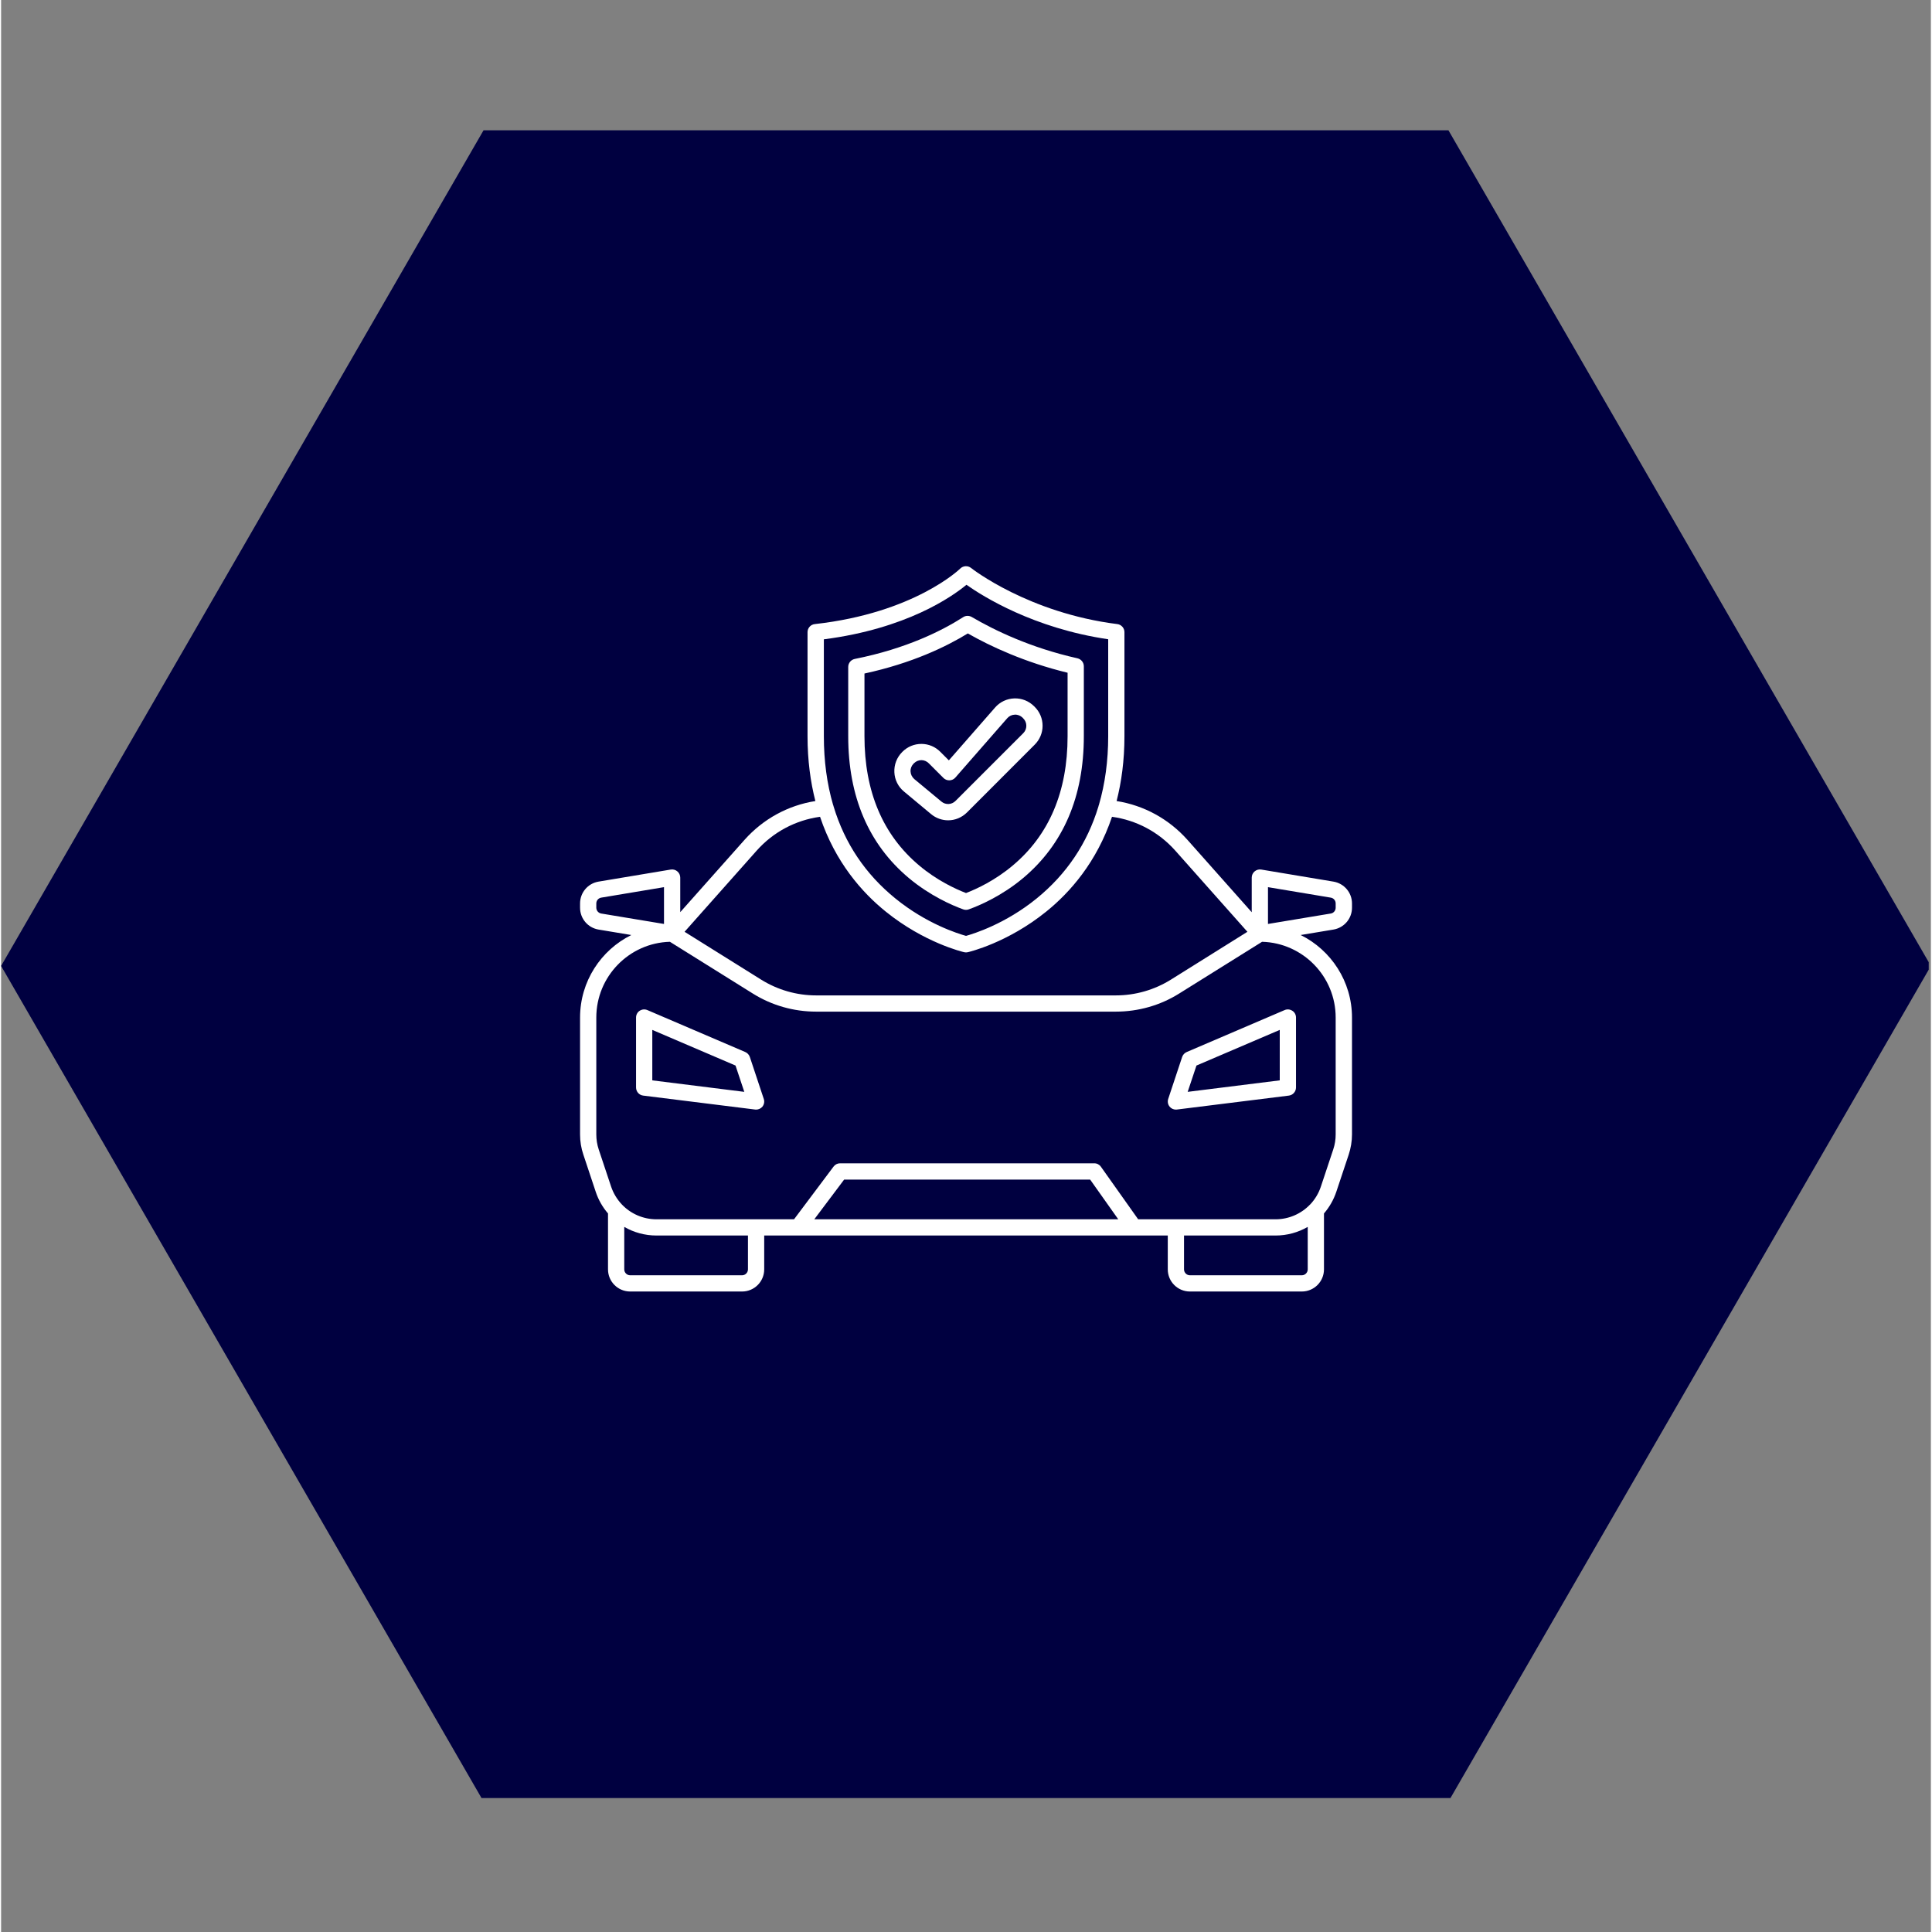 <svg xmlns="http://www.w3.org/2000/svg" xmlns:xlink="http://www.w3.org/1999/xlink" width="140" zoomAndPan="magnify" viewBox="0 0 104.88 105" height="140" preserveAspectRatio="xMidYMid meet" version="1.0"><rect x="0" y="0" width="104.88" height="105" fill="#808080" stroke="none"/><defs><clipPath id="86da8b3924"><path d="M 0 7.074 L 104.762 7.074 L 104.762 97.719 L 0 97.719 Z M 0 7.074 " clip-rule="nonzero"/></clipPath><clipPath id="688a9e45fd"><path d="M 31.465 30.715 L 73.414 30.715 L 73.414 70.418 L 31.465 70.418 Z M 31.465 30.715 " clip-rule="nonzero"/></clipPath></defs><g clip-path="url(#86da8b3924)"><path fill="#000040" d="M 26.219 97.91 L 0 52.496 L 26.219 7.082 L 78.66 7.082 L 104.879 52.496 L 78.66 97.91 Z M 26.219 97.91 " fill-opacity="1" fill-rule="nonzero"/></g><g clip-path="url(#688a9e45fd)"><path fill="#ffffff" d="M 73.418 49.332 L 73.418 49.102 C 73.418 48.512 72.992 48.012 72.41 47.914 L 68.484 47.258 C 68.355 47.238 68.227 47.273 68.125 47.359 C 68.027 47.441 67.969 47.566 67.969 47.695 L 67.969 49.578 L 64.473 45.641 C 63.461 44.508 62.113 43.77 60.625 43.535 C 60.891 42.496 61.051 41.324 61.051 40.012 L 61.051 34.355 C 61.051 34.133 60.883 33.945 60.664 33.918 C 55.832 33.312 52.746 30.895 52.715 30.867 C 52.539 30.73 52.289 30.742 52.129 30.898 C 52.105 30.926 49.633 33.316 44.223 33.918 C 44 33.941 43.828 34.129 43.828 34.355 L 43.828 40.012 C 43.828 41.324 43.988 42.496 44.254 43.535 C 42.766 43.77 41.418 44.508 40.406 45.641 L 36.91 49.574 L 36.91 47.695 C 36.91 47.566 36.852 47.441 36.754 47.359 C 36.656 47.273 36.523 47.238 36.395 47.258 L 32.469 47.914 C 31.887 48.012 31.465 48.512 31.465 49.102 L 31.465 49.332 C 31.465 49.922 31.887 50.422 32.469 50.52 L 34.25 50.816 C 32.602 51.633 31.465 53.336 31.465 55.301 L 31.465 61.652 C 31.465 62.027 31.523 62.398 31.645 62.754 L 32.316 64.77 C 32.461 65.211 32.691 65.609 32.984 65.949 L 32.984 68.988 C 32.984 69.652 33.523 70.191 34.188 70.191 L 40.27 70.191 C 40.934 70.191 41.473 69.652 41.473 68.988 L 41.473 67.148 L 63.406 67.148 L 63.406 68.988 C 63.406 69.652 63.945 70.191 64.609 70.191 L 70.691 70.191 C 71.355 70.191 71.895 69.652 71.895 68.988 L 71.895 65.949 C 72.188 65.609 72.418 65.211 72.566 64.77 L 73.238 62.754 C 73.355 62.398 73.418 62.027 73.418 61.652 L 73.418 55.301 C 73.418 53.336 72.277 51.633 70.629 50.816 L 72.41 50.52 C 72.992 50.422 73.418 49.922 73.418 49.332 Z M 44.715 34.746 C 49.203 34.168 51.668 32.441 52.465 31.781 C 53.348 32.406 56.113 34.148 60.168 34.742 L 60.168 40.012 C 60.168 41.355 59.996 42.602 59.664 43.742 C 59.652 43.77 59.641 43.801 59.637 43.832 C 59.031 45.832 57.906 47.508 56.277 48.832 C 54.582 50.211 52.863 50.746 52.441 50.863 C 52.016 50.746 50.297 50.211 48.605 48.832 C 46.973 47.508 45.852 45.836 45.246 43.836 C 45.238 43.801 45.23 43.77 45.215 43.738 C 44.883 42.598 44.715 41.355 44.715 40.012 Z M 41.066 46.227 C 41.965 45.219 43.176 44.574 44.508 44.391 C 45.336 46.859 46.789 48.504 48.078 49.543 C 50.176 51.238 52.254 51.73 52.34 51.75 C 52.375 51.758 52.406 51.762 52.441 51.762 C 52.473 51.762 52.508 51.758 52.539 51.75 C 52.625 51.73 54.703 51.238 56.801 49.543 C 58.09 48.504 59.543 46.859 60.375 44.391 C 61.703 44.574 62.914 45.219 63.812 46.227 L 67.734 50.641 L 63.574 53.242 C 62.676 53.801 61.641 54.098 60.582 54.098 L 44.297 54.098 C 43.238 54.098 42.207 53.801 41.309 53.242 L 37.145 50.641 Z M 32.613 49.648 C 32.461 49.621 32.348 49.488 32.348 49.332 L 32.348 49.102 C 32.348 48.941 32.461 48.812 32.613 48.785 L 36.027 48.215 L 36.027 50.215 Z M 40.59 68.988 C 40.59 69.164 40.445 69.309 40.27 69.309 L 34.188 69.309 C 34.012 69.309 33.867 69.164 33.867 68.988 L 33.867 66.68 C 34.387 66.98 34.988 67.148 35.621 67.148 L 40.59 67.148 Z M 44.195 66.266 L 45.816 64.109 L 59.188 64.109 L 60.715 66.266 Z M 71.012 68.988 C 71.012 69.164 70.867 69.309 70.691 69.309 L 64.609 69.309 C 64.434 69.309 64.289 69.164 64.289 68.988 L 64.289 67.148 L 69.262 67.148 C 69.891 67.148 70.492 66.98 71.012 66.68 Z M 72.531 55.301 L 72.531 61.652 C 72.531 61.93 72.488 62.207 72.398 62.473 L 71.727 64.488 C 71.605 64.859 71.402 65.188 71.145 65.461 C 71.141 65.461 71.141 65.461 71.137 65.465 C 70.66 65.965 69.988 66.266 69.262 66.266 L 61.797 66.266 L 59.773 63.41 C 59.691 63.293 59.559 63.223 59.414 63.223 L 45.594 63.223 C 45.457 63.223 45.324 63.289 45.242 63.402 L 43.094 66.266 L 35.621 66.266 C 34.891 66.266 34.219 65.965 33.742 65.465 L 33.738 65.461 C 33.48 65.188 33.277 64.859 33.152 64.488 L 32.48 62.473 C 32.391 62.207 32.348 61.93 32.348 61.652 L 32.348 55.301 C 32.348 53.07 34.129 51.246 36.348 51.184 L 40.84 53.988 C 41.879 54.641 43.074 54.98 44.297 54.98 L 60.582 54.98 C 61.805 54.98 63.004 54.641 64.039 53.988 L 68.531 51.184 C 70.75 51.246 72.531 53.07 72.531 55.301 Z M 68.852 50.215 L 68.852 48.215 L 72.266 48.785 C 72.422 48.812 72.531 48.941 72.531 49.102 L 72.531 49.332 C 72.531 49.488 72.422 49.621 72.266 49.648 Z M 68.852 50.215 " fill-opacity="1" fill-rule="nonzero"/></g><path fill="#ffffff" d="M 70.176 54.934 C 70.051 54.852 69.895 54.836 69.758 54.895 L 64.434 57.176 C 64.316 57.227 64.23 57.324 64.188 57.441 L 63.43 59.723 C 63.383 59.867 63.41 60.027 63.508 60.145 C 63.59 60.246 63.719 60.305 63.848 60.305 C 63.867 60.305 63.883 60.305 63.902 60.301 L 69.988 59.543 C 70.207 59.516 70.375 59.324 70.375 59.102 L 70.375 55.301 C 70.375 55.152 70.301 55.012 70.176 54.934 Z M 69.492 58.715 L 64.488 59.34 L 64.965 57.91 L 69.492 55.973 Z M 69.492 58.715 " fill-opacity="1" fill-rule="nonzero"/><path fill="#ffffff" d="M 58.496 35.777 C 55.945 35.207 53.961 34.242 52.75 33.531 C 52.605 33.449 52.43 33.449 52.289 33.539 C 51.156 34.266 49.215 35.25 46.395 35.812 C 46.188 35.855 46.039 36.035 46.039 36.246 L 46.039 40.012 C 46.039 43.293 47.145 45.883 49.332 47.719 C 50.488 48.684 51.68 49.203 52.289 49.422 C 52.336 49.441 52.391 49.449 52.441 49.449 C 52.492 49.449 52.543 49.441 52.59 49.422 C 53.199 49.203 54.395 48.684 55.547 47.719 C 57.734 45.883 58.844 43.293 58.844 40.012 L 58.844 36.211 C 58.844 36.004 58.699 35.824 58.496 35.777 Z M 57.961 40.012 C 57.961 43.02 56.957 45.383 54.98 47.039 C 54.02 47.848 53.027 48.309 52.441 48.535 C 51.855 48.309 50.859 47.848 49.898 47.039 C 47.922 45.383 46.922 43.02 46.922 40.012 L 46.922 36.605 C 49.512 36.043 51.367 35.145 52.539 34.426 C 53.758 35.121 55.617 35.992 57.961 36.562 Z M 57.961 40.012 " fill-opacity="1" fill-rule="nonzero"/><path fill="#ffffff" d="M 56.176 38.418 L 56.141 38.383 C 55.855 38.098 55.465 37.941 55.062 37.957 C 54.664 37.969 54.285 38.148 54.02 38.453 L 51.508 41.324 L 51.039 40.855 C 50.766 40.582 50.402 40.43 50.016 40.43 C 49.625 40.43 49.262 40.582 48.988 40.855 L 48.969 40.875 C 48.68 41.164 48.527 41.562 48.547 41.969 C 48.562 42.375 48.754 42.758 49.066 43.016 L 50.539 44.242 C 50.809 44.469 51.141 44.582 51.469 44.582 C 51.84 44.582 52.207 44.438 52.492 44.156 L 56.176 40.469 C 56.449 40.195 56.602 39.832 56.602 39.445 C 56.602 39.055 56.449 38.691 56.176 38.418 Z M 55.551 39.848 L 51.867 43.531 C 51.66 43.738 51.328 43.754 51.102 43.562 L 49.629 42.34 C 49.508 42.234 49.434 42.09 49.426 41.926 C 49.418 41.766 49.48 41.613 49.594 41.5 L 49.613 41.48 C 49.719 41.375 49.863 41.312 50.016 41.312 C 50.164 41.312 50.309 41.375 50.414 41.48 L 51.215 42.281 C 51.301 42.367 51.422 42.414 51.543 42.41 C 51.664 42.406 51.781 42.352 51.859 42.262 L 54.684 39.031 C 54.789 38.914 54.934 38.844 55.094 38.84 C 55.254 38.832 55.402 38.895 55.516 39.004 L 55.551 39.043 C 55.66 39.148 55.719 39.293 55.719 39.445 C 55.719 39.598 55.66 39.738 55.551 39.848 Z M 55.551 39.848 " fill-opacity="1" fill-rule="nonzero"/><path fill="#ffffff" d="M 41.449 59.723 L 40.691 57.441 C 40.648 57.324 40.562 57.227 40.445 57.176 L 35.121 54.895 C 34.984 54.836 34.828 54.852 34.703 54.934 C 34.582 55.012 34.508 55.152 34.508 55.301 L 34.508 59.102 C 34.508 59.324 34.672 59.516 34.895 59.543 L 40.977 60.301 C 40.996 60.305 41.016 60.305 41.031 60.305 C 41.164 60.305 41.289 60.246 41.375 60.145 C 41.469 60.027 41.5 59.867 41.449 59.723 Z M 35.391 58.715 L 35.391 55.973 L 39.914 57.91 L 40.391 59.34 Z M 35.391 58.715 " fill-opacity="1" fill-rule="nonzero"/></svg>